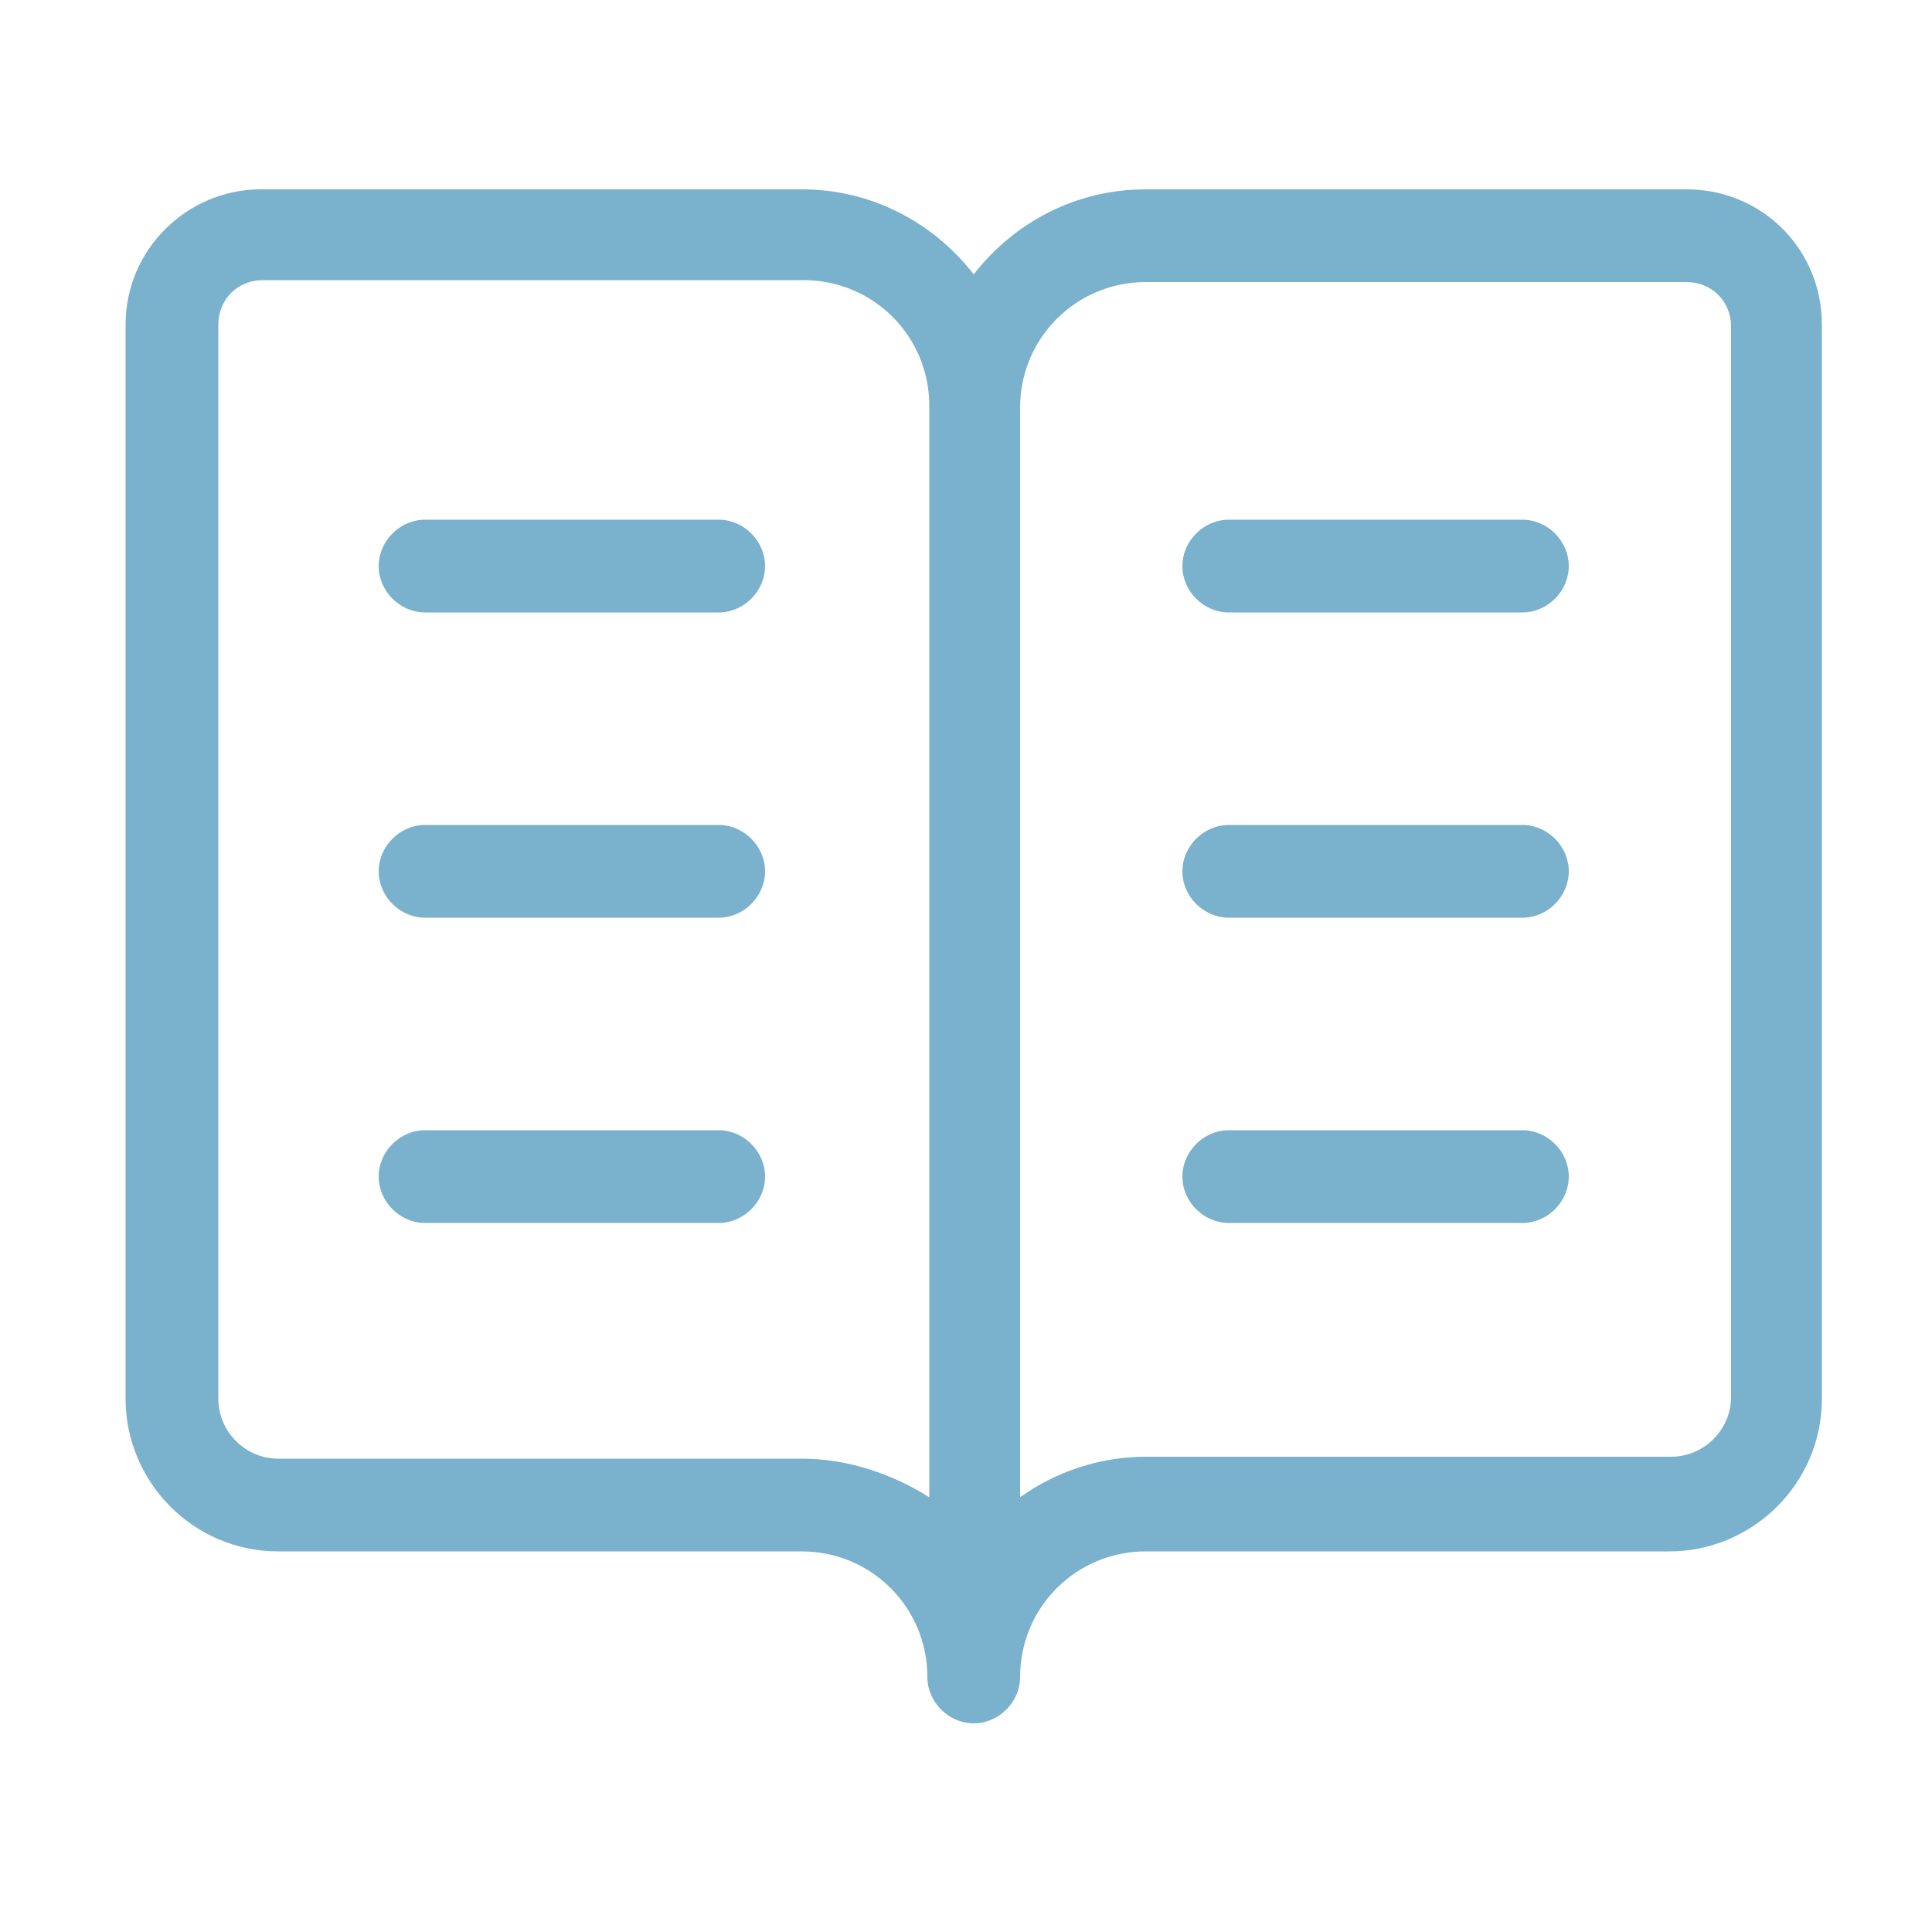 <?xml version="1.0" encoding="utf-8"?>
<!-- Generator: Adobe Illustrator 21.1.0, SVG Export Plug-In . SVG Version: 6.00 Build 0)  -->
<svg version="1.1" id="Layer_1" xmlns="http://www.w3.org/2000/svg" xmlns:xlink="http://www.w3.org/1999/xlink" x="0px" y="0px"
	 viewBox="0 0 100 100" style="enable-background:new 0 0 100 100;" xml:space="preserve">
<style type="text/css">
	.st0{fill:#7ab1cc;}
</style>
<g>
	<path class="st0" d="M87.3,9.8h-28c-3.6,0-6.8,1.7-8.9,4.4c-2.1-2.7-5.3-4.4-8.9-4.4h-28c-3.8,0-7,3.1-7,7v55.6
		c0,4.3,3.5,7.9,7.9,7.9h27.1c3.6,0,6.5,2.9,6.5,6.5c0,1.3,1.1,2.4,2.4,2.4s2.4-1.1,2.4-2.4c0-3.6,2.9-6.5,6.5-6.5h27.1
		c4.3,0,7.9-3.5,7.9-7.9V16.8C94.3,12.9,91.2,9.8,87.3,9.8z M41.5,75.5H14.4c-1.7,0-3.1-1.4-3.1-3.1V16.8c0-1.3,1-2.3,2.3-2.3h28
		c3.6,0,6.5,2.9,6.5,6.5v56.5C46.2,76.3,43.9,75.5,41.5,75.5z M89.6,72.3c0,1.7-1.4,3.1-3.1,3.1H59.3c-2.4,0-4.7,0.8-6.5,2.1V21.1
		c0-3.6,2.9-6.5,6.5-6.5h28c1.3,0,2.3,1,2.3,2.3V72.3z"/>
	<path class="st0" d="M78.8,26.9H63.6c-1.3,0-2.4,1.1-2.4,2.4s1.1,2.4,2.4,2.4h15.2c1.3,0,2.4-1.1,2.4-2.4S80.1,26.9,78.8,26.9z"/>
	<path class="st0" d="M78.8,42.7H63.6c-1.3,0-2.4,1.1-2.4,2.4s1.1,2.4,2.4,2.4h15.2c1.3,0,2.4-1.1,2.4-2.4S80.1,42.7,78.8,42.7z"/>
	<path class="st0" d="M78.8,58.5H63.6c-1.3,0-2.4,1.1-2.4,2.4s1.1,2.4,2.4,2.4h15.2c1.3,0,2.4-1.1,2.4-2.4S80.1,58.5,78.8,58.5z"/>
	<path class="st0" d="M37.2,26.9H22c-1.3,0-2.4,1.1-2.4,2.4s1.1,2.4,2.4,2.4h15.2c1.3,0,2.4-1.1,2.4-2.4S38.5,26.9,37.2,26.9z"/>
	<path class="st0" d="M37.2,42.7H22c-1.3,0-2.4,1.1-2.4,2.4s1.1,2.4,2.4,2.4h15.2c1.3,0,2.4-1.1,2.4-2.4S38.5,42.7,37.2,42.7z"/>
	<path class="st0" d="M37.2,58.5H22c-1.3,0-2.4,1.1-2.4,2.4s1.1,2.4,2.4,2.4h15.2c1.3,0,2.4-1.1,2.4-2.4S38.5,58.5,37.2,58.5z"/>
</g>
</svg>
